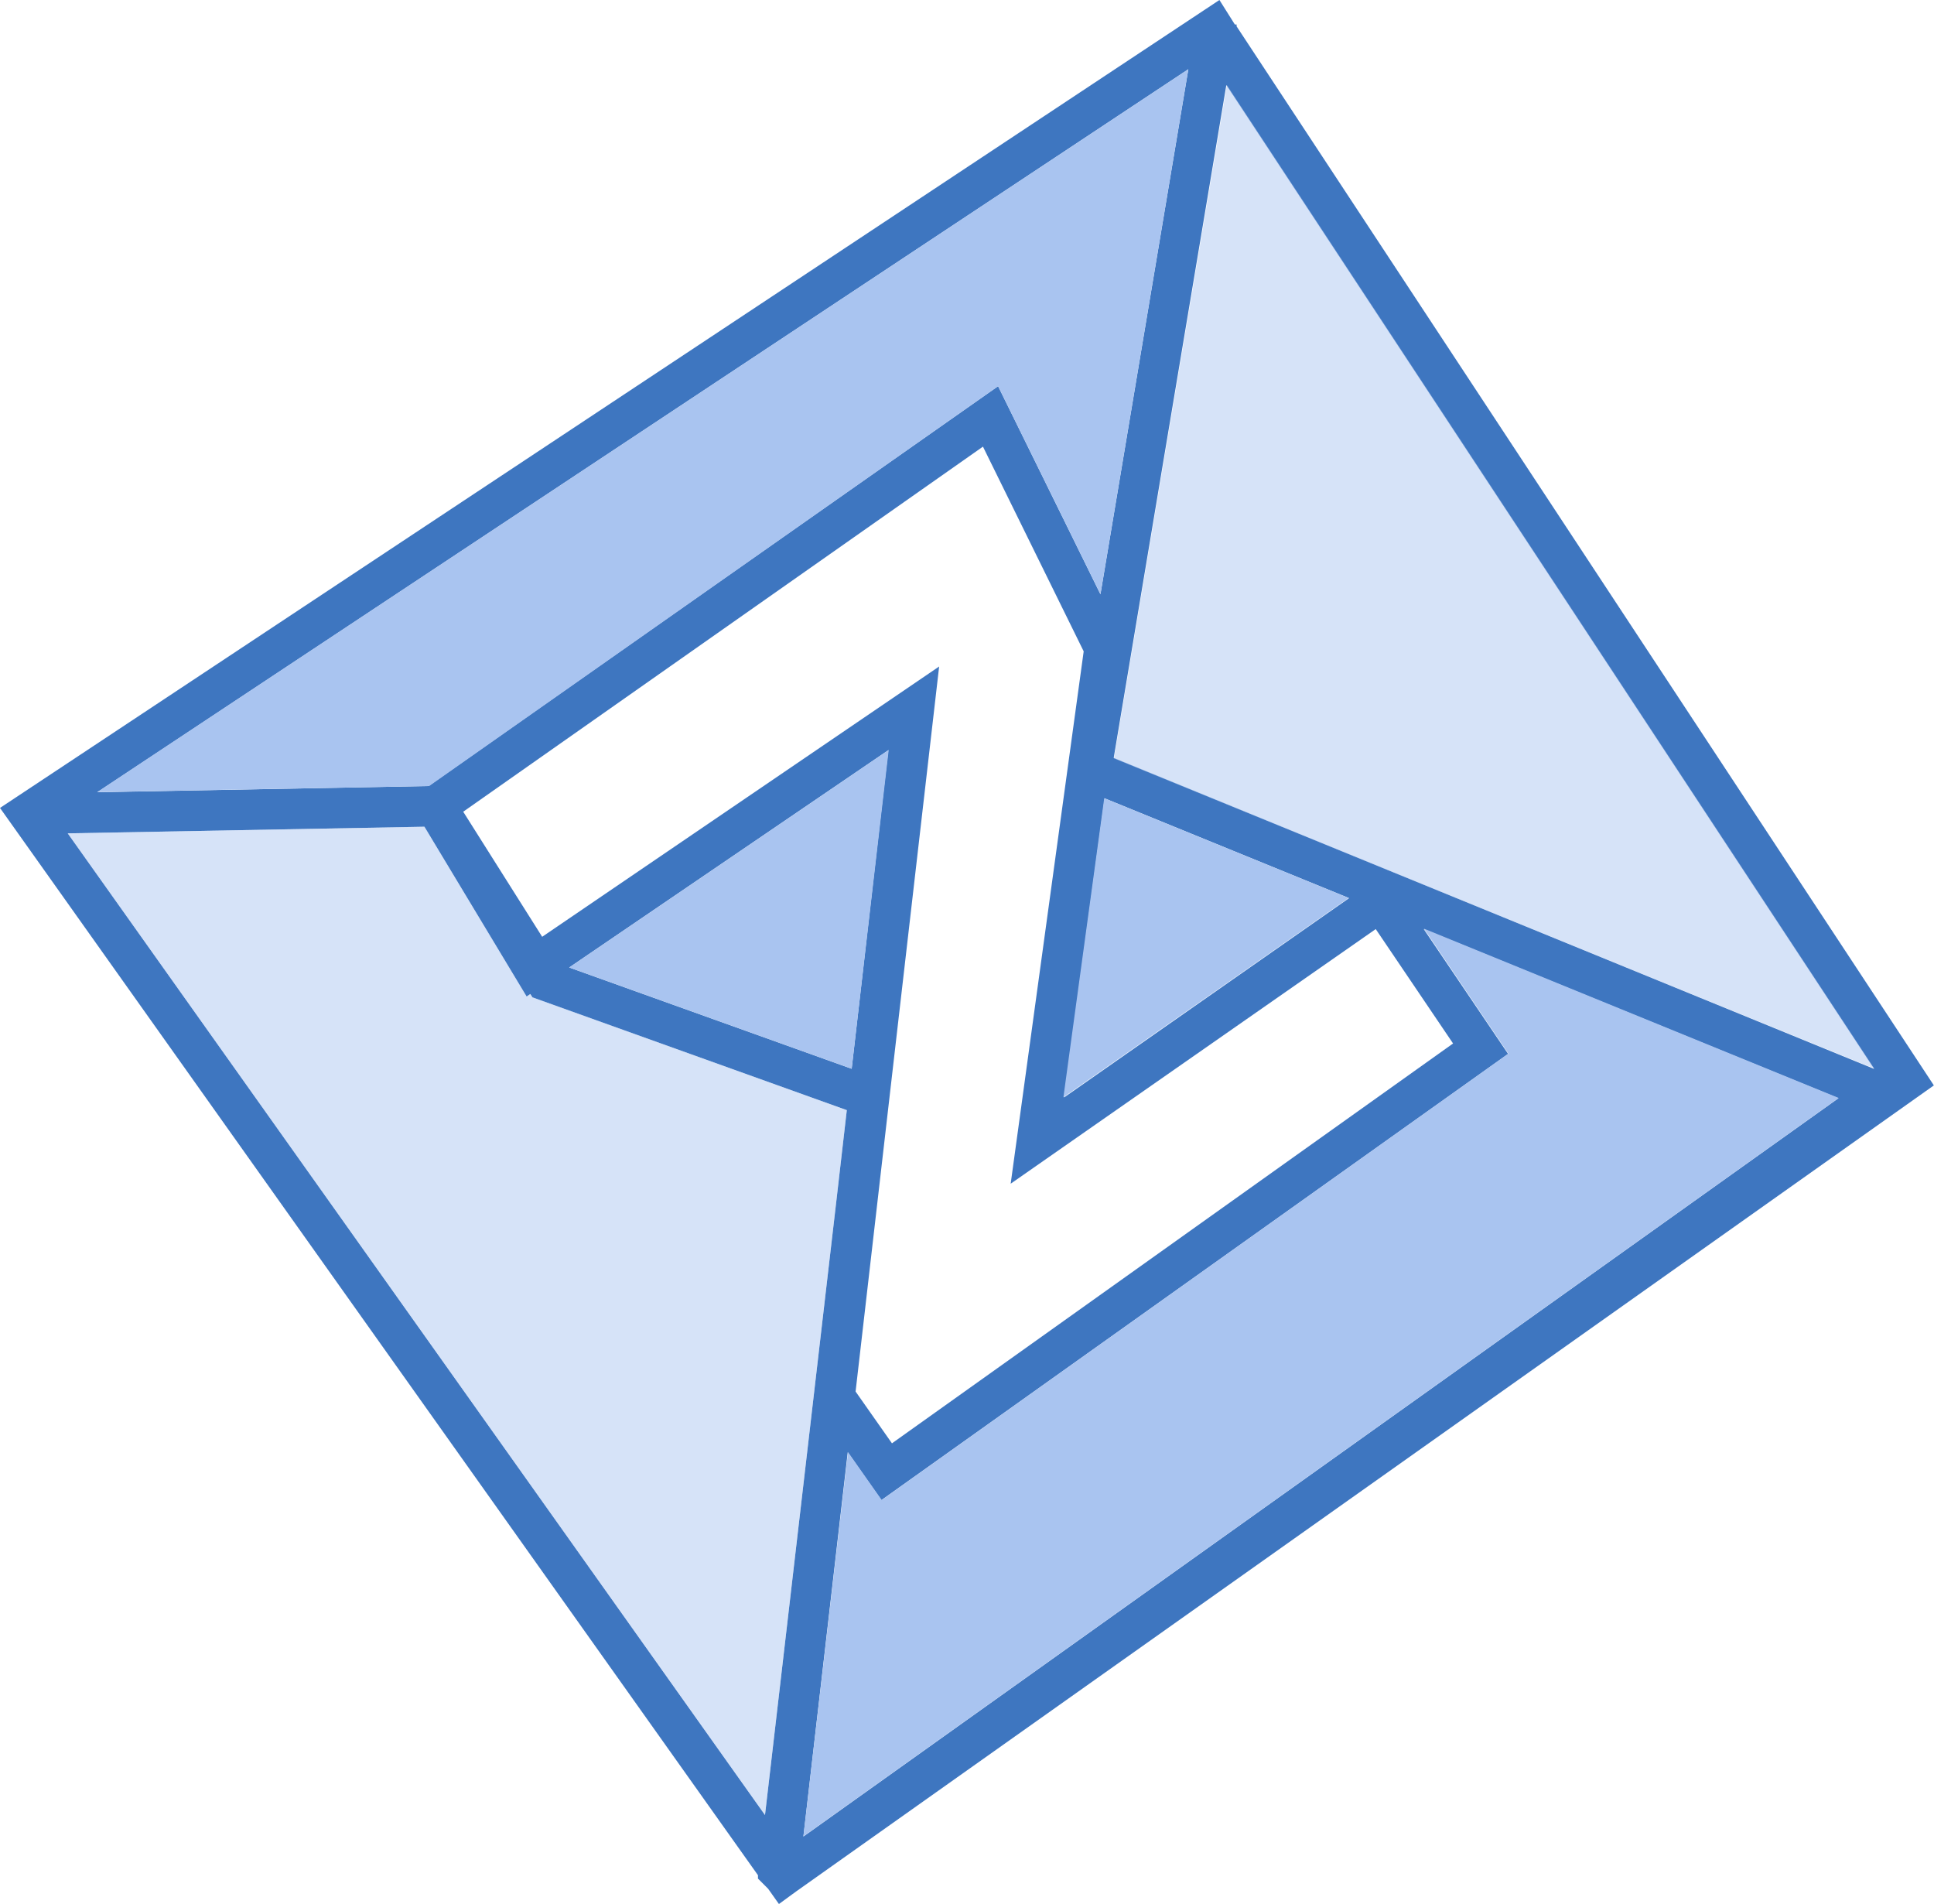 <svg xmlns="http://www.w3.org/2000/svg" viewBox="0 0 143.04 140.8"><path d="M62.17,144.41l84.16-59.62L94.76,6.47l0-.14-.13,0L93.49,4.52,3.3,64.27,59.36,143.2l0,.25.75.75.8,1.13.18-.13h0ZM10.49,63.11,91.19,9.64l-6.5,38.83L77.12,33.08,35,62.65Zm62.27-9.3L43.4,73.8l-5.84-9.25L76,37.55l7.45,15.14L78.05,92.06l27-18.83,5.72,8.46-41.5,29.57-2.69-3.83ZM82,85.68l3-22.12,18.08,7.38ZM69,60,66.29,83.56,45.4,76.07Zm-3,51.92,2.49,3.54,46.35-33-6.24-9.23,30.67,12.51L62.72,140.34Zm75.91-28.35-56.24-23L94,10.81ZM8.31,66.15l26.38-.49,7.56,12.56.27-.19.16.25,23.25,8.34-.78,6.78-5.27,45.35Z" transform="translate(-3.3 -4.52)" style="fill:#3e76c0"/><polygon points="7.19 58.58 87.89 5.12 81.39 43.94 73.82 28.56 31.74 58.13 7.19 58.58" style="fill:#a9c4f0"/><polyline points="39.22 73.51 39.38 73.75 62.63 82.1 61.85 88.87 56.58 134.22 5.01 61.63 31.39 61.14 38.95 73.69" style="fill:#a9c4f0;opacity:0.48;isolation:isolate"/><polygon points="138.63 79.03 82.39 56.09 90.74 6.29 138.63 79.03" style="fill:#a9c4f0;opacity:0.48;isolation:isolate"/><polygon points="65.73 55.46 62.99 79.04 42.1 71.55 65.73 55.46" style="fill:#a9c4f0"/><polygon points="78.65 81.15 81.67 59.03 99.75 66.41 78.65 81.15" style="fill:#a9c4f0"/><polygon points="62.72 107.39 65.21 110.93 111.56 77.92 105.32 68.68 135.99 81.2 59.42 135.81 62.72 107.39" style="fill:#a9c4f0"/></svg>